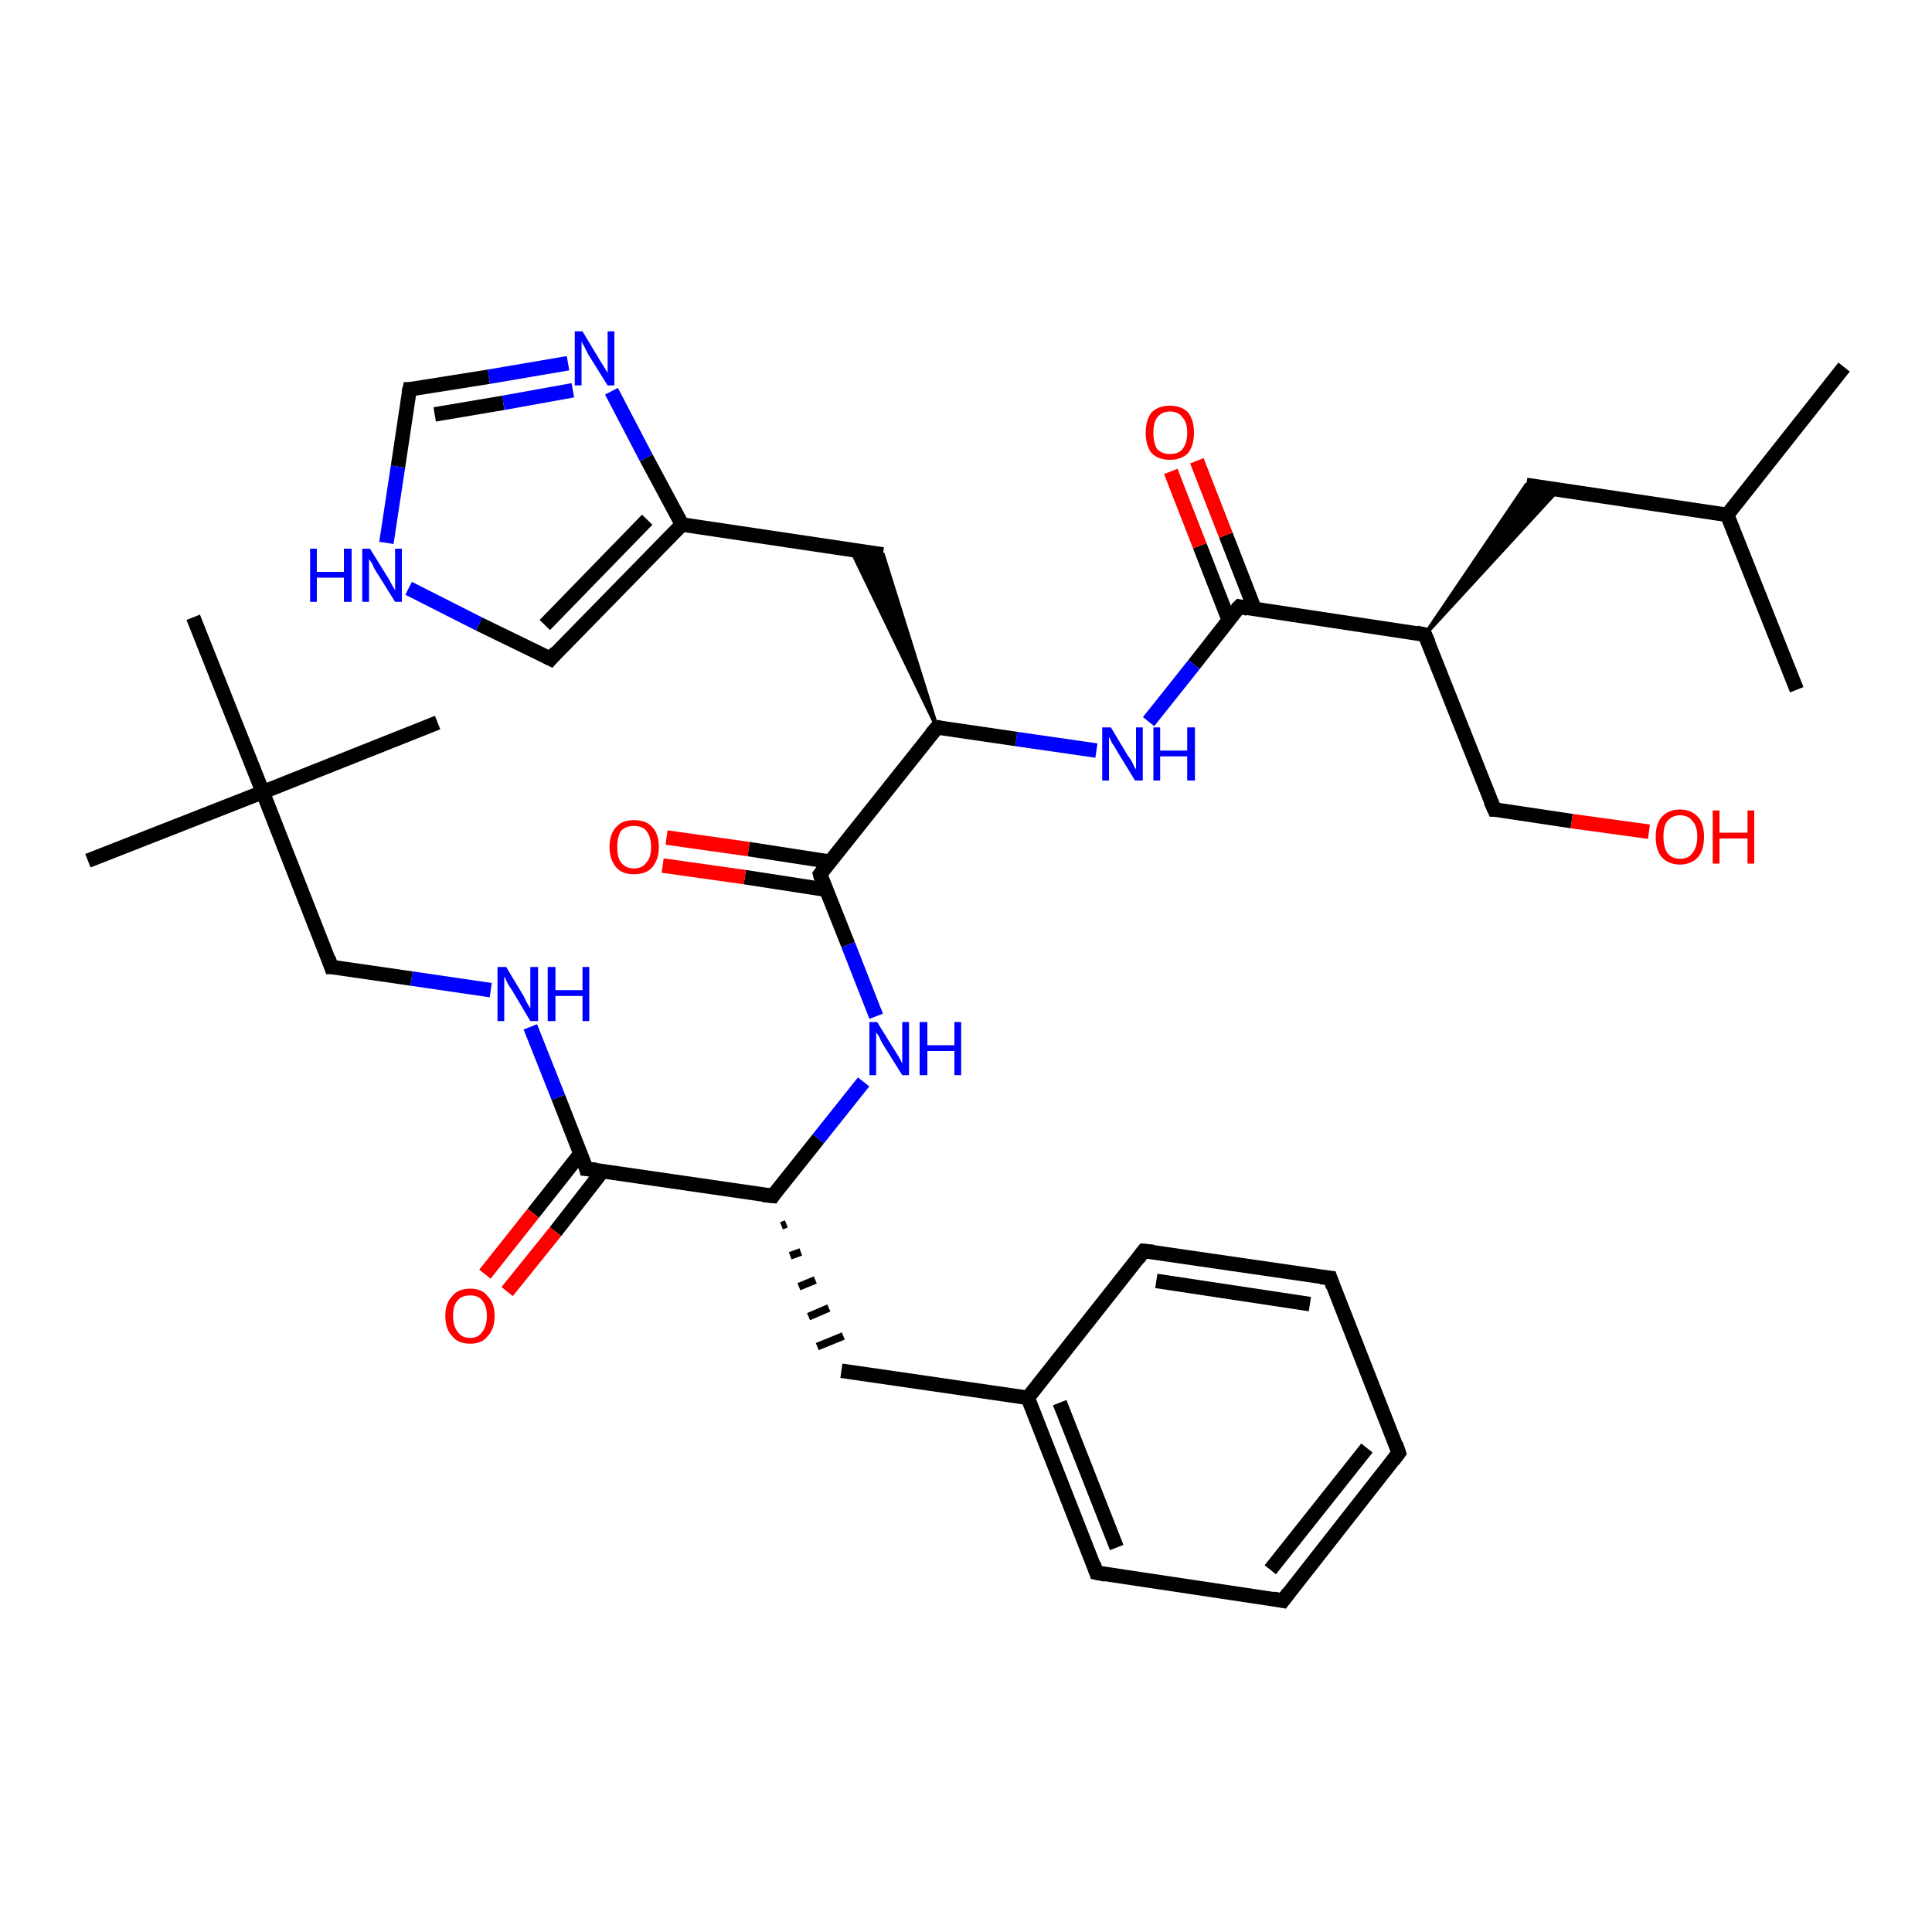 <?xml version='1.0' encoding='iso-8859-1'?>
<svg version='1.1' baseProfile='full'
              xmlns='http://www.w3.org/2000/svg'
                      xmlns:rdkit='http://www.rdkit.org/xml'
                      xmlns:xlink='http://www.w3.org/1999/xlink'
                  xml:space='preserve'
width='200px' height='200px' viewBox='0 0 200 200'>
<!-- END OF HEADER -->
<rect style='opacity:1.0;fill:#FFFFFF;stroke:none' width='200.0' height='200.0' x='0.0' y='0.0'> </rect>
<path class='bond-0 atom-0 atom-1' d='M 190.9,38.0 L 178.8,53.3' style='fill:none;fill-rule:evenodd;stroke:#000000;stroke-width:1.5px;stroke-linecap:butt;stroke-linejoin:miter;stroke-opacity:1' />
<path class='bond-1 atom-1 atom-2' d='M 178.8,53.3 L 186.0,71.4' style='fill:none;fill-rule:evenodd;stroke:#000000;stroke-width:1.5px;stroke-linecap:butt;stroke-linejoin:miter;stroke-opacity:1' />
<path class='bond-2 atom-1 atom-3' d='M 178.8,53.3 L 158.0,50.2' style='fill:none;fill-rule:evenodd;stroke:#000000;stroke-width:1.5px;stroke-linecap:butt;stroke-linejoin:miter;stroke-opacity:1' />
<path class='bond-3 atom-4 atom-3' d='M 147.5,65.7 L 158.0,50.2 L 161.3,50.7 Z' style='fill:#000000;fill-rule:evenodd;fill-opacity:1;stroke:#000000;stroke-width:0.4px;stroke-linecap:butt;stroke-linejoin:miter;stroke-opacity:1;' />
<path class='bond-4 atom-4 atom-5' d='M 147.5,65.7 L 154.7,83.8' style='fill:none;fill-rule:evenodd;stroke:#000000;stroke-width:1.5px;stroke-linecap:butt;stroke-linejoin:miter;stroke-opacity:1' />
<path class='bond-5 atom-5 atom-6' d='M 154.7,83.8 L 162.7,85.0' style='fill:none;fill-rule:evenodd;stroke:#000000;stroke-width:1.5px;stroke-linecap:butt;stroke-linejoin:miter;stroke-opacity:1' />
<path class='bond-5 atom-5 atom-6' d='M 162.7,85.0 L 170.7,86.1' style='fill:none;fill-rule:evenodd;stroke:#FF0000;stroke-width:1.5px;stroke-linecap:butt;stroke-linejoin:miter;stroke-opacity:1' />
<path class='bond-6 atom-4 atom-7' d='M 147.5,65.7 L 128.3,62.8' style='fill:none;fill-rule:evenodd;stroke:#000000;stroke-width:1.5px;stroke-linecap:butt;stroke-linejoin:miter;stroke-opacity:1' />
<path class='bond-7 atom-7 atom-8' d='M 129.9,63.1 L 126.9,55.4' style='fill:none;fill-rule:evenodd;stroke:#000000;stroke-width:1.5px;stroke-linecap:butt;stroke-linejoin:miter;stroke-opacity:1' />
<path class='bond-7 atom-7 atom-8' d='M 126.9,55.4 L 123.9,47.7' style='fill:none;fill-rule:evenodd;stroke:#FF0000;stroke-width:1.5px;stroke-linecap:butt;stroke-linejoin:miter;stroke-opacity:1' />
<path class='bond-7 atom-7 atom-8' d='M 127.2,64.2 L 124.2,56.5' style='fill:none;fill-rule:evenodd;stroke:#000000;stroke-width:1.5px;stroke-linecap:butt;stroke-linejoin:miter;stroke-opacity:1' />
<path class='bond-7 atom-7 atom-8' d='M 124.2,56.5 L 121.2,48.8' style='fill:none;fill-rule:evenodd;stroke:#FF0000;stroke-width:1.5px;stroke-linecap:butt;stroke-linejoin:miter;stroke-opacity:1' />
<path class='bond-8 atom-7 atom-9' d='M 128.3,62.8 L 123.6,68.8' style='fill:none;fill-rule:evenodd;stroke:#000000;stroke-width:1.5px;stroke-linecap:butt;stroke-linejoin:miter;stroke-opacity:1' />
<path class='bond-8 atom-7 atom-9' d='M 123.6,68.8 L 118.9,74.7' style='fill:none;fill-rule:evenodd;stroke:#0000FF;stroke-width:1.5px;stroke-linecap:butt;stroke-linejoin:miter;stroke-opacity:1' />
<path class='bond-9 atom-9 atom-10' d='M 113.5,77.7 L 105.2,76.5' style='fill:none;fill-rule:evenodd;stroke:#0000FF;stroke-width:1.5px;stroke-linecap:butt;stroke-linejoin:miter;stroke-opacity:1' />
<path class='bond-9 atom-9 atom-10' d='M 105.2,76.5 L 97.0,75.3' style='fill:none;fill-rule:evenodd;stroke:#000000;stroke-width:1.5px;stroke-linecap:butt;stroke-linejoin:miter;stroke-opacity:1' />
<path class='bond-10 atom-10 atom-11' d='M 97.0,75.3 L 88.1,56.9 L 91.4,57.4 Z' style='fill:#000000;fill-rule:evenodd;fill-opacity:1;stroke:#000000;stroke-width:0.4px;stroke-linecap:butt;stroke-linejoin:miter;stroke-opacity:1;' />
<path class='bond-11 atom-11 atom-12' d='M 91.4,57.4 L 70.6,54.3' style='fill:none;fill-rule:evenodd;stroke:#000000;stroke-width:1.5px;stroke-linecap:butt;stroke-linejoin:miter;stroke-opacity:1' />
<path class='bond-12 atom-12 atom-13' d='M 70.6,54.3 L 57.0,68.2' style='fill:none;fill-rule:evenodd;stroke:#000000;stroke-width:1.5px;stroke-linecap:butt;stroke-linejoin:miter;stroke-opacity:1' />
<path class='bond-12 atom-12 atom-13' d='M 67.0,53.8 L 56.4,64.7' style='fill:none;fill-rule:evenodd;stroke:#000000;stroke-width:1.5px;stroke-linecap:butt;stroke-linejoin:miter;stroke-opacity:1' />
<path class='bond-13 atom-13 atom-14' d='M 57.0,68.2 L 49.6,64.6' style='fill:none;fill-rule:evenodd;stroke:#000000;stroke-width:1.5px;stroke-linecap:butt;stroke-linejoin:miter;stroke-opacity:1' />
<path class='bond-13 atom-13 atom-14' d='M 49.6,64.6 L 42.3,60.9' style='fill:none;fill-rule:evenodd;stroke:#0000FF;stroke-width:1.5px;stroke-linecap:butt;stroke-linejoin:miter;stroke-opacity:1' />
<path class='bond-14 atom-14 atom-15' d='M 40.0,56.2 L 41.2,48.3' style='fill:none;fill-rule:evenodd;stroke:#0000FF;stroke-width:1.5px;stroke-linecap:butt;stroke-linejoin:miter;stroke-opacity:1' />
<path class='bond-14 atom-14 atom-15' d='M 41.2,48.3 L 42.4,40.3' style='fill:none;fill-rule:evenodd;stroke:#000000;stroke-width:1.5px;stroke-linecap:butt;stroke-linejoin:miter;stroke-opacity:1' />
<path class='bond-15 atom-15 atom-16' d='M 42.4,40.3 L 50.6,39.0' style='fill:none;fill-rule:evenodd;stroke:#000000;stroke-width:1.5px;stroke-linecap:butt;stroke-linejoin:miter;stroke-opacity:1' />
<path class='bond-15 atom-15 atom-16' d='M 50.6,39.0 L 58.8,37.6' style='fill:none;fill-rule:evenodd;stroke:#0000FF;stroke-width:1.5px;stroke-linecap:butt;stroke-linejoin:miter;stroke-opacity:1' />
<path class='bond-15 atom-15 atom-16' d='M 45.0,42.9 L 52.1,41.7' style='fill:none;fill-rule:evenodd;stroke:#000000;stroke-width:1.5px;stroke-linecap:butt;stroke-linejoin:miter;stroke-opacity:1' />
<path class='bond-15 atom-15 atom-16' d='M 52.1,41.7 L 59.3,40.4' style='fill:none;fill-rule:evenodd;stroke:#0000FF;stroke-width:1.5px;stroke-linecap:butt;stroke-linejoin:miter;stroke-opacity:1' />
<path class='bond-16 atom-10 atom-17' d='M 97.0,75.3 L 84.9,90.5' style='fill:none;fill-rule:evenodd;stroke:#000000;stroke-width:1.5px;stroke-linecap:butt;stroke-linejoin:miter;stroke-opacity:1' />
<path class='bond-17 atom-17 atom-18' d='M 85.9,89.2 L 77.5,87.9' style='fill:none;fill-rule:evenodd;stroke:#000000;stroke-width:1.5px;stroke-linecap:butt;stroke-linejoin:miter;stroke-opacity:1' />
<path class='bond-17 atom-17 atom-18' d='M 77.5,87.9 L 69.0,86.7' style='fill:none;fill-rule:evenodd;stroke:#FF0000;stroke-width:1.5px;stroke-linecap:butt;stroke-linejoin:miter;stroke-opacity:1' />
<path class='bond-17 atom-17 atom-18' d='M 85.5,92.1 L 77.1,90.8' style='fill:none;fill-rule:evenodd;stroke:#000000;stroke-width:1.5px;stroke-linecap:butt;stroke-linejoin:miter;stroke-opacity:1' />
<path class='bond-17 atom-17 atom-18' d='M 77.1,90.8 L 68.6,89.6' style='fill:none;fill-rule:evenodd;stroke:#FF0000;stroke-width:1.5px;stroke-linecap:butt;stroke-linejoin:miter;stroke-opacity:1' />
<path class='bond-18 atom-17 atom-19' d='M 84.9,90.5 L 87.8,97.8' style='fill:none;fill-rule:evenodd;stroke:#000000;stroke-width:1.5px;stroke-linecap:butt;stroke-linejoin:miter;stroke-opacity:1' />
<path class='bond-18 atom-17 atom-19' d='M 87.8,97.8 L 90.7,105.2' style='fill:none;fill-rule:evenodd;stroke:#0000FF;stroke-width:1.5px;stroke-linecap:butt;stroke-linejoin:miter;stroke-opacity:1' />
<path class='bond-19 atom-19 atom-20' d='M 89.4,112.0 L 84.7,117.9' style='fill:none;fill-rule:evenodd;stroke:#0000FF;stroke-width:1.5px;stroke-linecap:butt;stroke-linejoin:miter;stroke-opacity:1' />
<path class='bond-19 atom-19 atom-20' d='M 84.7,117.9 L 80.0,123.8' style='fill:none;fill-rule:evenodd;stroke:#000000;stroke-width:1.5px;stroke-linecap:butt;stroke-linejoin:miter;stroke-opacity:1' />
<path class='bond-20 atom-20 atom-21' d='M 80.9,126.9 L 81.4,126.7' style='fill:none;fill-rule:evenodd;stroke:#000000;stroke-width:0.8px;stroke-linecap:butt;stroke-linejoin:miter;stroke-opacity:1' />
<path class='bond-20 atom-20 atom-21' d='M 81.8,130.0 L 82.9,129.6' style='fill:none;fill-rule:evenodd;stroke:#000000;stroke-width:0.8px;stroke-linecap:butt;stroke-linejoin:miter;stroke-opacity:1' />
<path class='bond-20 atom-20 atom-21' d='M 82.7,133.2 L 84.4,132.5' style='fill:none;fill-rule:evenodd;stroke:#000000;stroke-width:0.8px;stroke-linecap:butt;stroke-linejoin:miter;stroke-opacity:1' />
<path class='bond-20 atom-20 atom-21' d='M 83.7,136.3 L 85.8,135.4' style='fill:none;fill-rule:evenodd;stroke:#000000;stroke-width:0.8px;stroke-linecap:butt;stroke-linejoin:miter;stroke-opacity:1' />
<path class='bond-20 atom-20 atom-21' d='M 84.6,139.4 L 87.3,138.3' style='fill:none;fill-rule:evenodd;stroke:#000000;stroke-width:0.8px;stroke-linecap:butt;stroke-linejoin:miter;stroke-opacity:1' />
<path class='bond-21 atom-21 atom-22' d='M 87.1,141.9 L 106.4,144.7' style='fill:none;fill-rule:evenodd;stroke:#000000;stroke-width:1.5px;stroke-linecap:butt;stroke-linejoin:miter;stroke-opacity:1' />
<path class='bond-22 atom-22 atom-23' d='M 106.4,144.7 L 113.5,162.8' style='fill:none;fill-rule:evenodd;stroke:#000000;stroke-width:1.5px;stroke-linecap:butt;stroke-linejoin:miter;stroke-opacity:1' />
<path class='bond-22 atom-22 atom-23' d='M 109.7,145.2 L 115.6,160.2' style='fill:none;fill-rule:evenodd;stroke:#000000;stroke-width:1.5px;stroke-linecap:butt;stroke-linejoin:miter;stroke-opacity:1' />
<path class='bond-23 atom-23 atom-24' d='M 113.5,162.8 L 132.8,165.7' style='fill:none;fill-rule:evenodd;stroke:#000000;stroke-width:1.5px;stroke-linecap:butt;stroke-linejoin:miter;stroke-opacity:1' />
<path class='bond-24 atom-24 atom-25' d='M 132.8,165.7 L 144.8,150.4' style='fill:none;fill-rule:evenodd;stroke:#000000;stroke-width:1.5px;stroke-linecap:butt;stroke-linejoin:miter;stroke-opacity:1' />
<path class='bond-24 atom-24 atom-25' d='M 131.5,162.5 L 141.5,149.9' style='fill:none;fill-rule:evenodd;stroke:#000000;stroke-width:1.5px;stroke-linecap:butt;stroke-linejoin:miter;stroke-opacity:1' />
<path class='bond-25 atom-25 atom-26' d='M 144.8,150.4 L 137.7,132.3' style='fill:none;fill-rule:evenodd;stroke:#000000;stroke-width:1.5px;stroke-linecap:butt;stroke-linejoin:miter;stroke-opacity:1' />
<path class='bond-26 atom-26 atom-27' d='M 137.7,132.3 L 118.4,129.5' style='fill:none;fill-rule:evenodd;stroke:#000000;stroke-width:1.5px;stroke-linecap:butt;stroke-linejoin:miter;stroke-opacity:1' />
<path class='bond-26 atom-26 atom-27' d='M 135.6,135.0 L 119.7,132.6' style='fill:none;fill-rule:evenodd;stroke:#000000;stroke-width:1.5px;stroke-linecap:butt;stroke-linejoin:miter;stroke-opacity:1' />
<path class='bond-27 atom-20 atom-28' d='M 80.0,123.8 L 60.7,121.0' style='fill:none;fill-rule:evenodd;stroke:#000000;stroke-width:1.5px;stroke-linecap:butt;stroke-linejoin:miter;stroke-opacity:1' />
<path class='bond-28 atom-28 atom-29' d='M 60.1,119.4 L 55.2,125.6' style='fill:none;fill-rule:evenodd;stroke:#000000;stroke-width:1.5px;stroke-linecap:butt;stroke-linejoin:miter;stroke-opacity:1' />
<path class='bond-28 atom-28 atom-29' d='M 55.2,125.6 L 50.2,131.9' style='fill:none;fill-rule:evenodd;stroke:#FF0000;stroke-width:1.5px;stroke-linecap:butt;stroke-linejoin:miter;stroke-opacity:1' />
<path class='bond-28 atom-28 atom-29' d='M 62.4,121.2 L 57.5,127.5' style='fill:none;fill-rule:evenodd;stroke:#000000;stroke-width:1.5px;stroke-linecap:butt;stroke-linejoin:miter;stroke-opacity:1' />
<path class='bond-28 atom-28 atom-29' d='M 57.5,127.5 L 52.5,133.7' style='fill:none;fill-rule:evenodd;stroke:#FF0000;stroke-width:1.5px;stroke-linecap:butt;stroke-linejoin:miter;stroke-opacity:1' />
<path class='bond-29 atom-28 atom-30' d='M 60.7,121.0 L 57.8,113.6' style='fill:none;fill-rule:evenodd;stroke:#000000;stroke-width:1.5px;stroke-linecap:butt;stroke-linejoin:miter;stroke-opacity:1' />
<path class='bond-29 atom-28 atom-30' d='M 57.8,113.6 L 54.9,106.3' style='fill:none;fill-rule:evenodd;stroke:#0000FF;stroke-width:1.5px;stroke-linecap:butt;stroke-linejoin:miter;stroke-opacity:1' />
<path class='bond-30 atom-30 atom-31' d='M 50.8,102.5 L 42.6,101.3' style='fill:none;fill-rule:evenodd;stroke:#0000FF;stroke-width:1.5px;stroke-linecap:butt;stroke-linejoin:miter;stroke-opacity:1' />
<path class='bond-30 atom-30 atom-31' d='M 42.6,101.3 L 34.3,100.1' style='fill:none;fill-rule:evenodd;stroke:#000000;stroke-width:1.5px;stroke-linecap:butt;stroke-linejoin:miter;stroke-opacity:1' />
<path class='bond-31 atom-31 atom-32' d='M 34.3,100.1 L 27.2,82.0' style='fill:none;fill-rule:evenodd;stroke:#000000;stroke-width:1.5px;stroke-linecap:butt;stroke-linejoin:miter;stroke-opacity:1' />
<path class='bond-32 atom-32 atom-33' d='M 27.2,82.0 L 9.1,89.1' style='fill:none;fill-rule:evenodd;stroke:#000000;stroke-width:1.5px;stroke-linecap:butt;stroke-linejoin:miter;stroke-opacity:1' />
<path class='bond-33 atom-32 atom-34' d='M 27.2,82.0 L 45.3,74.8' style='fill:none;fill-rule:evenodd;stroke:#000000;stroke-width:1.5px;stroke-linecap:butt;stroke-linejoin:miter;stroke-opacity:1' />
<path class='bond-34 atom-32 atom-35' d='M 27.2,82.0 L 20.0,63.9' style='fill:none;fill-rule:evenodd;stroke:#000000;stroke-width:1.5px;stroke-linecap:butt;stroke-linejoin:miter;stroke-opacity:1' />
<path class='bond-35 atom-16 atom-12' d='M 63.3,40.5 L 66.9,47.4' style='fill:none;fill-rule:evenodd;stroke:#0000FF;stroke-width:1.5px;stroke-linecap:butt;stroke-linejoin:miter;stroke-opacity:1' />
<path class='bond-35 atom-16 atom-12' d='M 66.9,47.4 L 70.6,54.3' style='fill:none;fill-rule:evenodd;stroke:#000000;stroke-width:1.5px;stroke-linecap:butt;stroke-linejoin:miter;stroke-opacity:1' />
<path class='bond-36 atom-27 atom-22' d='M 118.4,129.5 L 106.4,144.7' style='fill:none;fill-rule:evenodd;stroke:#000000;stroke-width:1.5px;stroke-linecap:butt;stroke-linejoin:miter;stroke-opacity:1' />
<path d='M 147.9,66.6 L 147.5,65.7 L 146.6,65.5' style='fill:none;stroke:#000000;stroke-width:1.5px;stroke-linecap:butt;stroke-linejoin:miter;stroke-opacity:1;' />
<path d='M 154.3,82.9 L 154.7,83.8 L 155.1,83.8' style='fill:none;stroke:#000000;stroke-width:1.5px;stroke-linecap:butt;stroke-linejoin:miter;stroke-opacity:1;' />
<path d='M 129.2,63.0 L 128.3,62.8 L 128.0,63.1' style='fill:none;stroke:#000000;stroke-width:1.5px;stroke-linecap:butt;stroke-linejoin:miter;stroke-opacity:1;' />
<path d='M 97.4,75.3 L 97.0,75.3 L 96.4,76.0' style='fill:none;stroke:#000000;stroke-width:1.5px;stroke-linecap:butt;stroke-linejoin:miter;stroke-opacity:1;' />
<path d='M 57.6,67.5 L 57.0,68.2 L 56.6,68.0' style='fill:none;stroke:#000000;stroke-width:1.5px;stroke-linecap:butt;stroke-linejoin:miter;stroke-opacity:1;' />
<path d='M 42.3,40.7 L 42.4,40.3 L 42.8,40.3' style='fill:none;stroke:#000000;stroke-width:1.5px;stroke-linecap:butt;stroke-linejoin:miter;stroke-opacity:1;' />
<path d='M 85.5,89.7 L 84.9,90.5 L 85.0,90.9' style='fill:none;stroke:#000000;stroke-width:1.5px;stroke-linecap:butt;stroke-linejoin:miter;stroke-opacity:1;' />
<path d='M 80.2,123.5 L 80.0,123.8 L 79.0,123.7' style='fill:none;stroke:#000000;stroke-width:1.5px;stroke-linecap:butt;stroke-linejoin:miter;stroke-opacity:1;' />
<path d='M 113.2,161.9 L 113.5,162.8 L 114.5,163.0' style='fill:none;stroke:#000000;stroke-width:1.5px;stroke-linecap:butt;stroke-linejoin:miter;stroke-opacity:1;' />
<path d='M 131.8,165.5 L 132.8,165.7 L 133.4,164.9' style='fill:none;stroke:#000000;stroke-width:1.5px;stroke-linecap:butt;stroke-linejoin:miter;stroke-opacity:1;' />
<path d='M 144.2,151.2 L 144.8,150.4 L 144.5,149.5' style='fill:none;stroke:#000000;stroke-width:1.5px;stroke-linecap:butt;stroke-linejoin:miter;stroke-opacity:1;' />
<path d='M 138.0,133.2 L 137.7,132.3 L 136.7,132.2' style='fill:none;stroke:#000000;stroke-width:1.5px;stroke-linecap:butt;stroke-linejoin:miter;stroke-opacity:1;' />
<path d='M 119.4,129.6 L 118.4,129.5 L 117.8,130.3' style='fill:none;stroke:#000000;stroke-width:1.5px;stroke-linecap:butt;stroke-linejoin:miter;stroke-opacity:1;' />
<path d='M 61.7,121.1 L 60.7,121.0 L 60.6,120.6' style='fill:none;stroke:#000000;stroke-width:1.5px;stroke-linecap:butt;stroke-linejoin:miter;stroke-opacity:1;' />
<path d='M 34.7,100.1 L 34.3,100.1 L 34.0,99.2' style='fill:none;stroke:#000000;stroke-width:1.5px;stroke-linecap:butt;stroke-linejoin:miter;stroke-opacity:1;' />
<path class='atom-6' d='M 171.4 86.6
Q 171.4 85.3, 172.0 84.6
Q 172.7 83.8, 173.9 83.8
Q 175.1 83.8, 175.8 84.6
Q 176.4 85.3, 176.4 86.6
Q 176.4 88.0, 175.8 88.7
Q 175.1 89.5, 173.9 89.5
Q 172.7 89.5, 172.0 88.7
Q 171.4 88.0, 171.4 86.6
M 173.9 88.9
Q 174.8 88.9, 175.2 88.3
Q 175.7 87.7, 175.7 86.6
Q 175.7 85.5, 175.2 85.0
Q 174.8 84.4, 173.9 84.4
Q 173.1 84.4, 172.6 85.0
Q 172.2 85.5, 172.2 86.6
Q 172.2 87.7, 172.6 88.3
Q 173.1 88.9, 173.9 88.9
' fill='#FF0000'/>
<path class='atom-6' d='M 177.3 83.9
L 178.0 83.9
L 178.0 86.2
L 180.9 86.2
L 180.9 83.9
L 181.6 83.9
L 181.6 89.4
L 180.9 89.4
L 180.9 86.8
L 178.0 86.8
L 178.0 89.4
L 177.3 89.4
L 177.3 83.9
' fill='#FF0000'/>
<path class='atom-8' d='M 118.6 44.8
Q 118.6 43.5, 119.2 42.7
Q 119.9 42.0, 121.1 42.0
Q 122.3 42.0, 123.0 42.7
Q 123.6 43.5, 123.6 44.8
Q 123.6 46.1, 123.0 46.9
Q 122.3 47.6, 121.1 47.6
Q 119.9 47.6, 119.2 46.9
Q 118.6 46.1, 118.6 44.8
M 121.1 47.0
Q 122.0 47.0, 122.4 46.5
Q 122.9 45.9, 122.9 44.8
Q 122.9 43.7, 122.4 43.2
Q 122.0 42.6, 121.1 42.6
Q 120.3 42.6, 119.8 43.2
Q 119.4 43.7, 119.4 44.8
Q 119.4 45.9, 119.8 46.5
Q 120.3 47.0, 121.1 47.0
' fill='#FF0000'/>
<path class='atom-9' d='M 115.0 75.3
L 116.8 78.3
Q 117.0 78.5, 117.3 79.1
Q 117.5 79.6, 117.6 79.6
L 117.6 75.3
L 118.3 75.3
L 118.3 80.8
L 117.5 80.8
L 115.6 77.7
Q 115.4 77.3, 115.1 76.9
Q 114.9 76.4, 114.8 76.3
L 114.8 80.8
L 114.1 80.8
L 114.1 75.3
L 115.0 75.3
' fill='#0000FF'/>
<path class='atom-9' d='M 119.4 75.3
L 120.1 75.3
L 120.1 77.7
L 122.9 77.7
L 122.9 75.3
L 123.7 75.3
L 123.7 80.8
L 122.9 80.8
L 122.9 78.3
L 120.1 78.3
L 120.1 80.8
L 119.4 80.8
L 119.4 75.3
' fill='#0000FF'/>
<path class='atom-14' d='M 32.1 56.8
L 32.8 56.8
L 32.8 59.2
L 35.6 59.2
L 35.6 56.8
L 36.4 56.8
L 36.4 62.3
L 35.6 62.3
L 35.6 59.8
L 32.8 59.8
L 32.8 62.3
L 32.1 62.3
L 32.1 56.8
' fill='#0000FF'/>
<path class='atom-14' d='M 38.3 56.8
L 40.1 59.7
Q 40.3 60.0, 40.6 60.6
Q 40.9 61.1, 40.9 61.1
L 40.9 56.8
L 41.6 56.8
L 41.6 62.3
L 40.9 62.3
L 38.9 59.1
Q 38.7 58.8, 38.5 58.3
Q 38.2 57.9, 38.2 57.8
L 38.2 62.3
L 37.5 62.3
L 37.5 56.8
L 38.3 56.8
' fill='#0000FF'/>
<path class='atom-16' d='M 60.3 34.3
L 62.1 37.3
Q 62.3 37.6, 62.6 38.1
Q 62.9 38.6, 62.9 38.6
L 62.9 34.3
L 63.6 34.3
L 63.6 39.9
L 62.9 39.9
L 60.9 36.7
Q 60.7 36.3, 60.5 35.9
Q 60.2 35.4, 60.2 35.3
L 60.2 39.9
L 59.5 39.9
L 59.5 34.3
L 60.3 34.3
' fill='#0000FF'/>
<path class='atom-18' d='M 63.1 87.7
Q 63.1 86.3, 63.8 85.6
Q 64.4 84.9, 65.6 84.9
Q 66.9 84.9, 67.5 85.6
Q 68.2 86.3, 68.2 87.7
Q 68.2 89.0, 67.5 89.8
Q 66.9 90.5, 65.6 90.5
Q 64.4 90.5, 63.8 89.8
Q 63.1 89.0, 63.1 87.7
M 65.6 89.9
Q 66.5 89.9, 66.9 89.3
Q 67.4 88.8, 67.4 87.7
Q 67.4 86.6, 66.9 86.0
Q 66.5 85.5, 65.6 85.5
Q 64.8 85.5, 64.3 86.0
Q 63.9 86.6, 63.9 87.7
Q 63.9 88.8, 64.3 89.3
Q 64.8 89.9, 65.6 89.9
' fill='#FF0000'/>
<path class='atom-19' d='M 90.8 105.8
L 92.6 108.7
Q 92.8 109.0, 93.1 109.5
Q 93.4 110.1, 93.4 110.1
L 93.4 105.8
L 94.1 105.8
L 94.1 111.3
L 93.4 111.3
L 91.4 108.1
Q 91.2 107.8, 91.0 107.3
Q 90.7 106.9, 90.7 106.8
L 90.7 111.3
L 90.0 111.3
L 90.0 105.8
L 90.8 105.8
' fill='#0000FF'/>
<path class='atom-19' d='M 95.2 105.8
L 96.0 105.8
L 96.0 108.2
L 98.8 108.2
L 98.8 105.8
L 99.5 105.8
L 99.5 111.3
L 98.8 111.3
L 98.8 108.8
L 96.0 108.8
L 96.0 111.3
L 95.2 111.3
L 95.2 105.8
' fill='#0000FF'/>
<path class='atom-29' d='M 46.1 136.2
Q 46.1 134.9, 46.8 134.2
Q 47.4 133.4, 48.7 133.4
Q 49.9 133.4, 50.5 134.2
Q 51.2 134.9, 51.2 136.2
Q 51.2 137.6, 50.5 138.3
Q 49.9 139.1, 48.7 139.1
Q 47.4 139.1, 46.8 138.3
Q 46.1 137.6, 46.1 136.2
M 48.7 138.5
Q 49.5 138.5, 49.9 137.9
Q 50.4 137.3, 50.4 136.2
Q 50.4 135.2, 49.9 134.6
Q 49.5 134.1, 48.7 134.1
Q 47.8 134.1, 47.4 134.6
Q 46.9 135.1, 46.9 136.2
Q 46.9 137.3, 47.4 137.9
Q 47.8 138.5, 48.7 138.5
' fill='#FF0000'/>
<path class='atom-30' d='M 52.4 100.1
L 54.2 103.1
Q 54.3 103.3, 54.6 103.9
Q 54.9 104.4, 54.9 104.4
L 54.9 100.1
L 55.7 100.1
L 55.7 105.7
L 54.9 105.7
L 53.0 102.5
Q 52.7 102.1, 52.5 101.7
Q 52.3 101.2, 52.2 101.1
L 52.2 105.7
L 51.5 105.7
L 51.5 100.1
L 52.4 100.1
' fill='#0000FF'/>
<path class='atom-30' d='M 56.7 100.1
L 57.5 100.1
L 57.5 102.5
L 60.3 102.5
L 60.3 100.1
L 61.0 100.1
L 61.0 105.7
L 60.3 105.7
L 60.3 103.1
L 57.5 103.1
L 57.5 105.7
L 56.7 105.7
L 56.7 100.1
' fill='#0000FF'/>
</svg>
